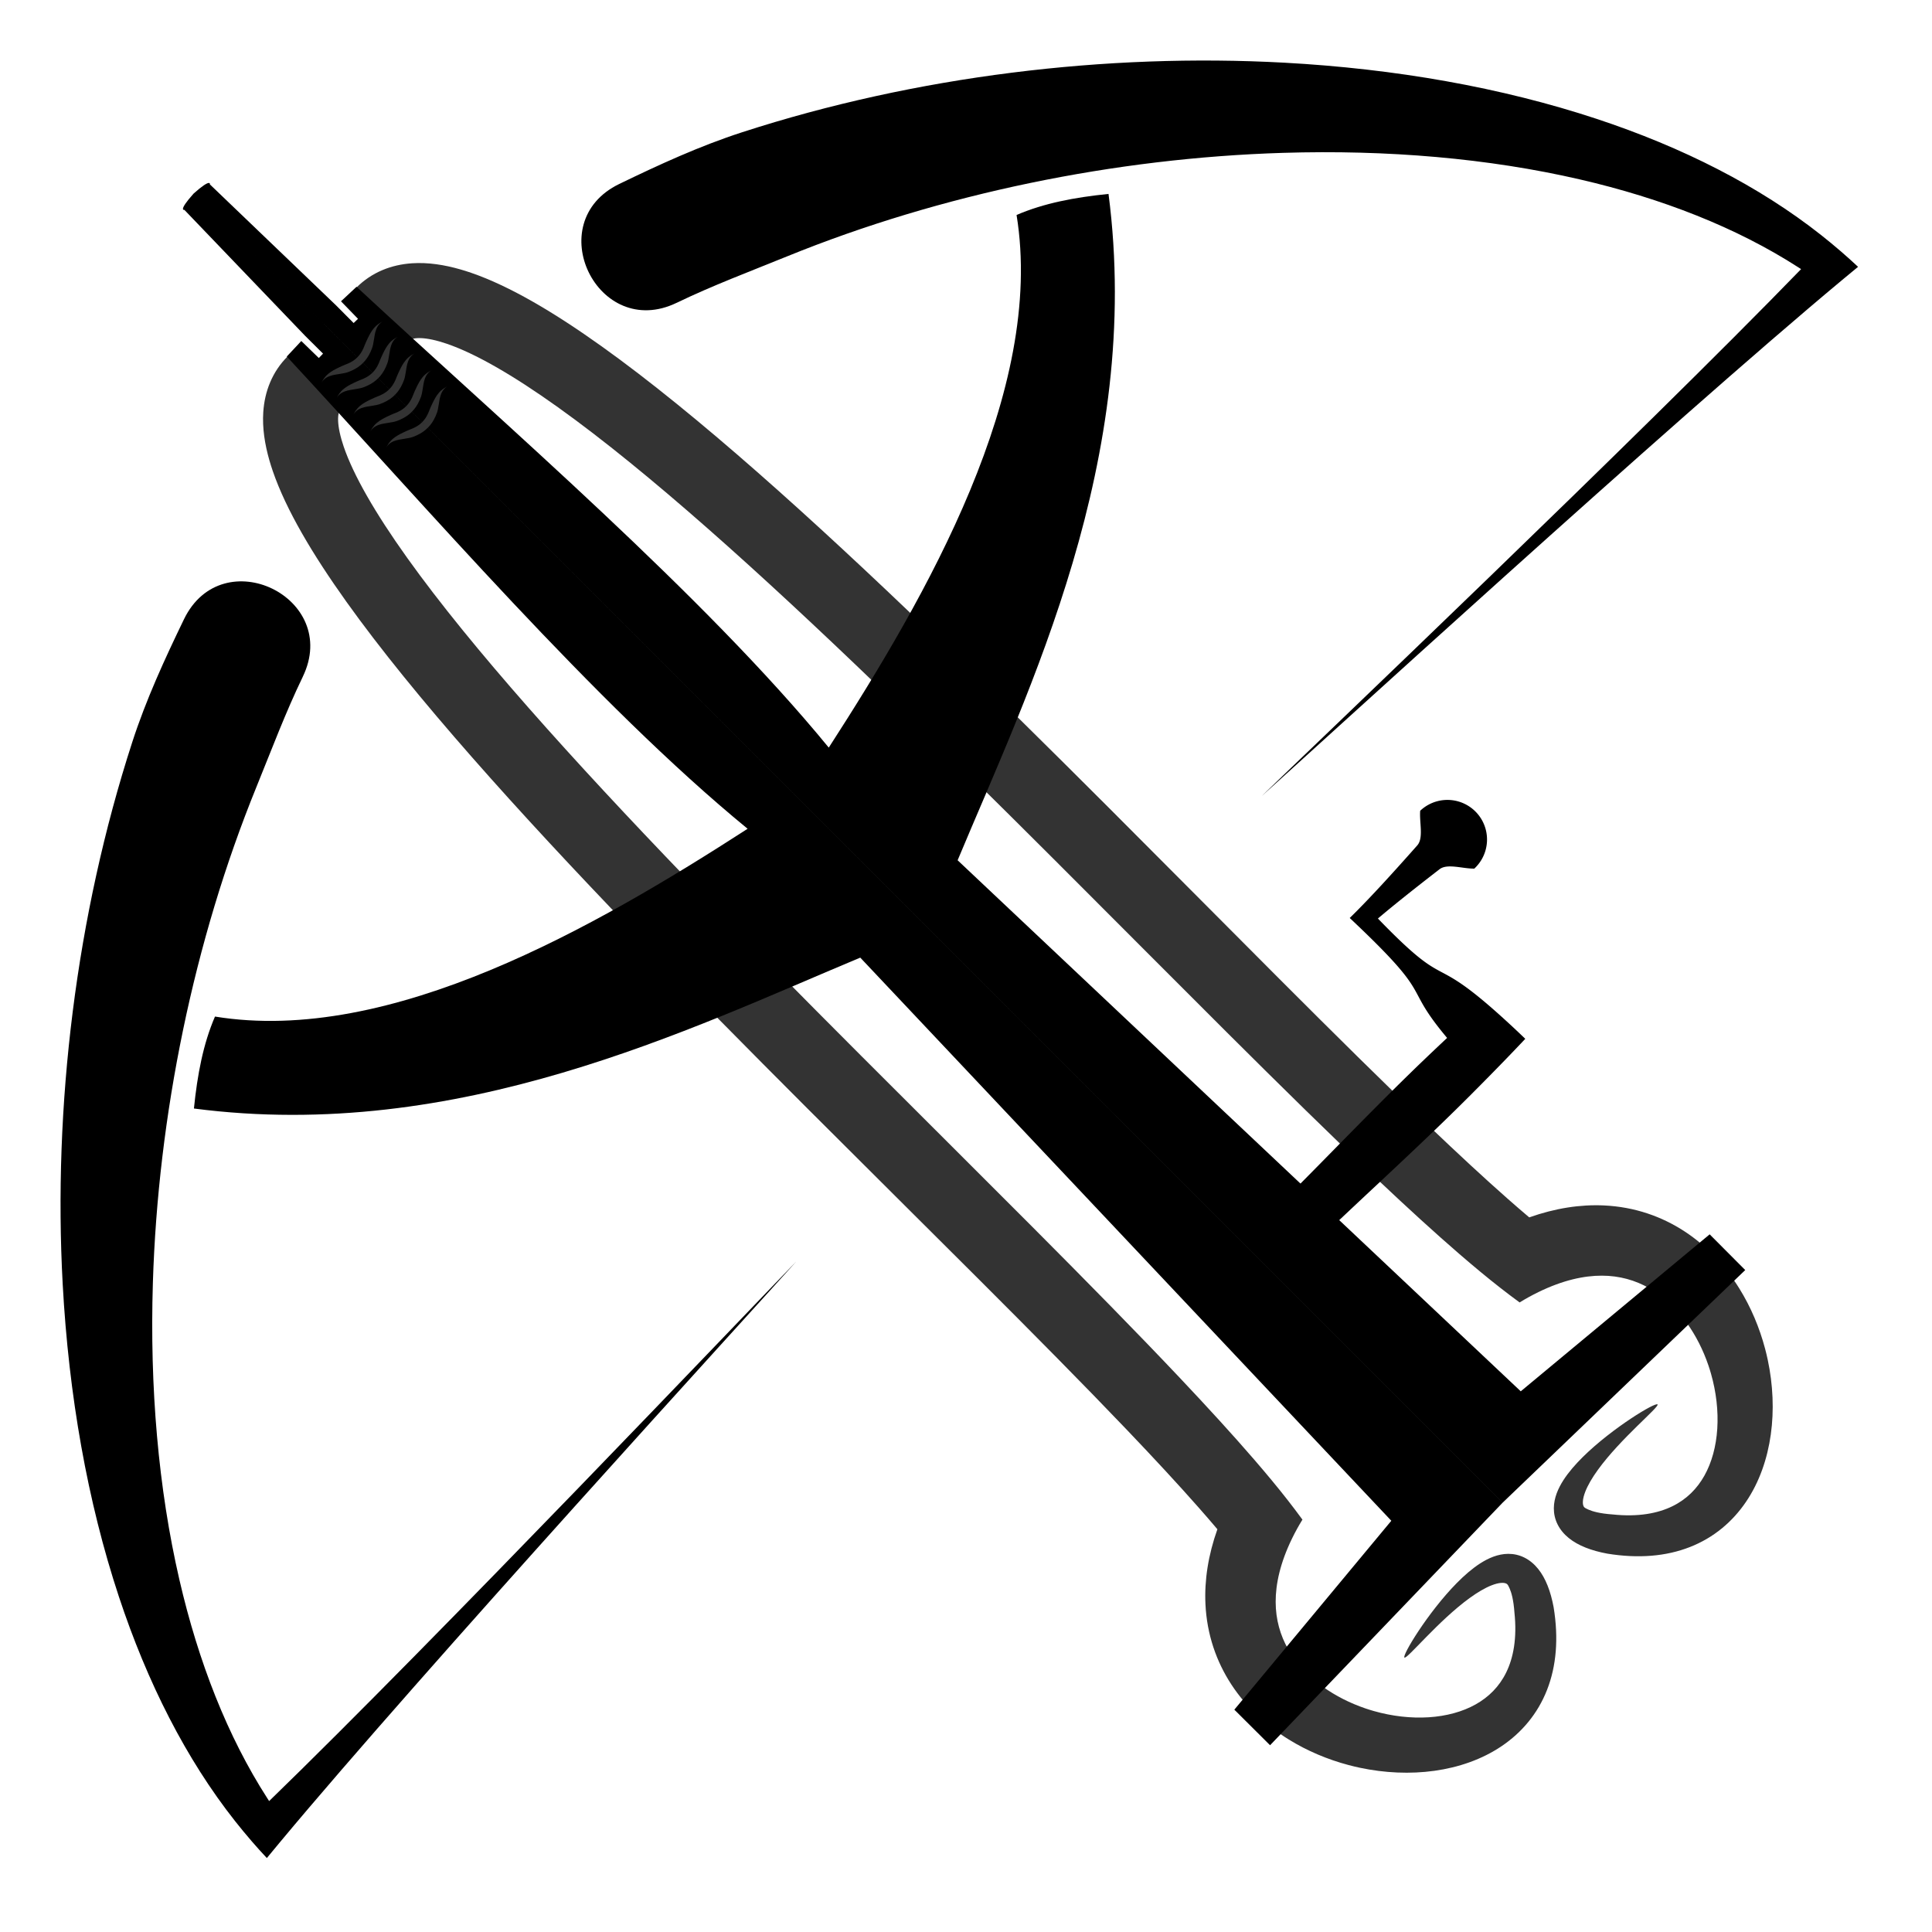 <?xml version="1.0" encoding="UTF-8" standalone="no"?>
<svg
   xmlns:dc="http://purl.org/dc/elements/1.1/"
   xmlns:cc="http://creativecommons.org/ns#"
   xmlns:rdf="http://www.w3.org/1999/02/22-rdf-syntax-ns#"
   xmlns:svg="http://www.w3.org/2000/svg"
   xmlns="http://www.w3.org/2000/svg"
   xmlns:xlink="http://www.w3.org/1999/xlink"
   xmlns:sodipodi="http://sodipodi.sourceforge.net/DTD/sodipodi-0.dtd"
   xmlns:inkscape="http://www.inkscape.org/namespaces/inkscape"
   sodipodi:docname="wpn-bowrifle.svg"
   inkscape:version="0.92.4 (5da689c313, 2019-01-14)"
   id="svg4689"
   version="1.1"
   viewBox="0 0 128 128"
   height="128"
   width="128"
   inkscape:export-filename="D:\WVR\ACTIVE\FFRPG4e\img\svg-src\wpn-bowrifle.png"
   inkscape:export-xdpi="96"
   inkscape:export-ydpi="96">
  <defs
     id="defs4683">
    <inkscape:path-effect
       effect="powerstroke"
       id="path-effect1121"
       is_visible="true"
       offset_points="0.002,2.624 | 0.227,1.081 | 1.652,1.438 | 2.182,1.909 | 2.942,1.741"
       sort_points="true"
       interpolator_type="CubicBezierFit"
       interpolator_beta="0.2"
       start_linecap_type="round"
       linejoin_type="extrp_arc"
       miter_limit="4"
       end_linecap_type="butt" />
    <inkscape:path-effect
       effect="mirror_symmetry"
       start_point="0,372"
       end_point="128,500"
       center_point="64,436"
       id="path-effect907"
       is_visible="true"
       mode="free"
       discard_orig_path="false"
       fuse_paths="false"
       oposite_fuse="false" />
    <inkscape:path-effect
       effect="powerstroke"
       id="path-effect905"
       is_visible="true"
       offset_points="0.326,0.264"
       sort_points="true"
       interpolator_type="CubicBezierJohan"
       interpolator_beta="0.2"
       start_linecap_type="butt"
       linejoin_type="extrp_arc"
       miter_limit="4"
       end_linecap_type="zerowidth" />
    <inkscape:path-effect
       oposite_fuse="false"
       fuse_paths="false"
       discard_orig_path="false"
       mode="free"
       is_visible="true"
       id="path-effect899"
       center_point="64,436"
       end_point="128,500"
       start_point="0,372"
       effect="mirror_symmetry" />
    <inkscape:path-effect
       end_linecap_type="zerowidth"
       miter_limit="4"
       linejoin_type="extrp_arc"
       start_linecap_type="round"
       interpolator_beta="0.2"
       interpolator_type="CubicBezierFit"
       sort_points="true"
       offset_points="0.098,4.372 | 0.975,1.308 | 1.193,0.815"
       is_visible="true"
       id="path-effect897"
       effect="powerstroke" />
    <inkscape:path-effect
       oposite_fuse="false"
       fuse_paths="false"
       discard_orig_path="false"
       mode="free"
       is_visible="true"
       id="path-effect893"
       center_point="64,436"
       end_point="128,500"
       start_point="0,372"
       effect="mirror_symmetry" />
    <inkscape:path-effect
       end_linecap_type="zerowidth"
       miter_limit="4"
       linejoin_type="extrp_arc"
       start_linecap_type="butt"
       interpolator_beta="0.2"
       interpolator_type="CubicBezierFit"
       sort_points="true"
       offset_points="0.114,2.486 | 0.954,2.431 | 1.481,1.956"
       is_visible="true"
       id="path-effect891"
       effect="powerstroke" />
    <inkscape:path-effect
       effect="powerstroke"
       id="path-effect887"
       is_visible="true"
       offset_points="0.098,4.372 | 0.975,1.308 | 1.193,0.815"
       sort_points="true"
       interpolator_type="CubicBezierFit"
       interpolator_beta="0.2"
       start_linecap_type="round"
       linejoin_type="extrp_arc"
       miter_limit="4"
       end_linecap_type="zerowidth" />
    <inkscape:path-effect
       effect="mirror_symmetry"
       start_point="0,372"
       end_point="128,500"
       center_point="64,436"
       id="path-effect871"
       is_visible="true"
       mode="free"
       discard_orig_path="false"
       fuse_paths="false"
       oposite_fuse="false" />
    <inkscape:path-effect
       oposite_fuse="false"
       fuse_paths="false"
       discard_orig_path="false"
       mode="free"
       is_visible="true"
       id="path-effect5128"
       center_point="64,436"
       end_point="64,484"
       start_point="64,388"
       effect="mirror_symmetry" />
    <inkscape:path-effect
       oposite_fuse="false"
       fuse_paths="false"
       discard_orig_path="false"
       mode="free"
       is_visible="true"
       id="path-effect5128-1"
       center_point="64,436"
       end_point="64,484"
       start_point="64,388"
       effect="mirror_symmetry" />
    <linearGradient
       inkscape:collect="always"
       id="linearGradient887">
      <stop
         style="stop-color:#76d5a3;stop-opacity:1"
         offset="0"
         id="stop883" />
      <stop
         style="stop-color:#3cb215;stop-opacity:1"
         offset="1"
         id="stop885" />
    </linearGradient>
    <linearGradient
       inkscape:collect="always"
       xlink:href="#linearGradient887"
       id="linearGradient1023"
       gradientUnits="userSpaceOnUse"
       x1="25.958"
       y1="389.59"
       x2="25.958"
       y2="422.266"
       gradientTransform="translate(24.042,0.354)" />
    <linearGradient
       inkscape:collect="always"
       id="linearGradient903-1">
      <stop
         style="stop-color:#6f6f6f;stop-opacity:1"
         offset="0"
         id="stop899-1" />
      <stop
         style="stop-color:#494949;stop-opacity:1"
         offset="1"
         id="stop901-30" />
    </linearGradient>
    <linearGradient
       inkscape:collect="always"
       xlink:href="#linearGradient903-1"
       id="linearGradient905-0"
       x1="70"
       y1="360.357"
       x2="79.121"
       y2="355"
       gradientUnits="userSpaceOnUse" />
    <linearGradient
       inkscape:collect="always"
       id="linearGradient903-4">
      <stop
         style="stop-color:#0958b8;stop-opacity:1"
         offset="0"
         id="stop899-14" />
      <stop
         style="stop-color:#0a2b8c;stop-opacity:1"
         offset="1"
         id="stop901-32" />
    </linearGradient>
    <linearGradient
       inkscape:collect="always"
       id="linearGradient887-4">
      <stop
         style="stop-color:#fff1b9;stop-opacity:1"
         offset="0"
         id="stop883-0" />
      <stop
         style="stop-color:#e8d376;stop-opacity:1"
         offset="1"
         id="stop885-4" />
    </linearGradient>
    <linearGradient
       inkscape:collect="always"
       xlink:href="#linearGradient887-4"
       id="linearGradient1028-4"
       gradientUnits="userSpaceOnUse"
       gradientTransform="translate(-89.895,-137.923)"
       x1="-8.886"
       y1="361.192"
       x2="-8.886"
       y2="383.013" />
    <linearGradient
       gradientTransform="translate(-50,-320)"
       gradientUnits="userSpaceOnUse"
       y2="355"
       x2="79.121"
       y1="360.357"
       x1="70"
       id="linearGradient905-2-8"
       xlink:href="#linearGradient903-4"
       inkscape:collect="always" />
  </defs>
  <sodipodi:namedview
     inkscape:document-rotation="0"
     inkscape:snap-grids="false"
     inkscape:lockguides="false"
     inkscape:showpageshadow="false"
     inkscape:window-maximized="0"
     inkscape:window-y="-1"
     inkscape:window-x="411"
     inkscape:window-height="1195"
     inkscape:window-width="1493"
     inkscape:guide-bbox="true"
     showguides="false"
     inkscape:snap-path-mask="false"
     inkscape:snap-path-clip="false"
     inkscape:pagecheckerboard="false"
     showborder="true"
     units="px"
     showgrid="false"
     inkscape:current-layer="layer4"
     inkscape:document-units="px"
     inkscape:cy="58.724212"
     inkscape:cx="54.747546"
     inkscape:zoom="5.6"
     inkscape:pageshadow="2"
     inkscape:pageopacity="0"
     borderopacity="1.0"
     bordercolor="#666666"
     pagecolor="#d2d2d2"
     id="base"
     objecttolerance="9"
     guidetolerance="9"
     inkscape:snap-to-guides="true">
    <inkscape:grid
       empspacing="32"
       spacingx="2"
       spacingy="2"
       id="grid5234"
       type="xygrid" />
    <sodipodi:guide
       inkscape:color="rgb(0,0,0)"
       inkscape:locked="false"
       inkscape:label=""
       id="guide859"
       orientation="0,1"
       position="0,128" />
    <sodipodi:guide
       inkscape:color="rgb(0,0,0)"
       inkscape:locked="false"
       inkscape:label=""
       id="guide861"
       orientation="-1,0"
       position="128,128" />
    <sodipodi:guide
       inkscape:color="rgb(0,0,0)"
       inkscape:locked="false"
       inkscape:label=""
       id="guide863"
       orientation="0,1"
       position="128,0" />
    <sodipodi:guide
       inkscape:color="rgb(0,0,0)"
       inkscape:locked="false"
       inkscape:label=""
       id="guide865"
       orientation="-1,0"
       position="0,0" />
    <sodipodi:guide
       inkscape:color="rgb(0,0,0)"
       inkscape:locked="false"
       inkscape:label=""
       id="guide867"
       orientation="0,1"
       position="290.714,64" />
    <sodipodi:guide
       inkscape:color="rgb(0,0,0)"
       inkscape:locked="false"
       inkscape:label=""
       id="guide869"
       orientation="-1,0"
       position="64,303" />
    <sodipodi:guide
       position="0,128"
       orientation="0.707,0.707"
       id="guide901"
       inkscape:locked="false"
       inkscape:label=""
       inkscape:color="rgb(0,0,255)" />
    <sodipodi:guide
       position="98.661,58.884"
       orientation="0.707,0.707"
       id="guide1123"
       inkscape:locked="false"
       inkscape:label=""
       inkscape:color="rgb(0,0,255)" />
  </sodipodi:namedview>
  <g
     style="opacity:1"
     transform="translate(0,-536.708)"
     id="layer1"
     inkscape:groupmode="layer"
     inkscape:label="Background" />
  <g
     transform="translate(0,-372)"
     inkscape:label="Base"
     id="layer4"
     inkscape:groupmode="layer">
    <g
       style="opacity:1;stop-opacity:1"
       transform="translate(-148.781,-274.618)"
       id="layer1-7"
       inkscape:label="Background" />
    <g
       transform="translate(-148.781,-109.91)"
       inkscape:label="Extra"
       id="layer3-0"
       style="opacity:1;stop-opacity:1" />
    <g
       transform="translate(-148.781,-109.91)"
       inkscape:label="Text"
       id="layer2-9"
       style="opacity:1;stop-opacity:1" />
    <circle
       style="opacity:1;fill:#c18e1c;fill-opacity:1;stroke:#000000;stroke-width:0.25;stroke-linecap:round;stroke-linejoin:round;stop-opacity:1"
       id="circle2495"
       cx="-22.037"
       cy="389.549"
       r="9.091" />
    <circle
       r="9.091"
       cy="413.02"
       cx="-22.037"
       id="circle2544"
       style="opacity:1;fill:#3db217;fill-opacity:1;stroke:#000000;stroke-width:0.25;stroke-linecap:round;stroke-linejoin:round;stop-opacity:1" />
    <circle
       style="opacity:1;fill:#6f6f6f;fill-opacity:1;stroke:#000000;stroke-width:0.25;stroke-linecap:round;stroke-linejoin:round;stop-opacity:1"
       id="circle2546"
       cx="-22.037"
       cy="436.49"
       r="9.091" />
    <circle
       r="9.091"
       cy="459.961"
       cx="-22.037"
       id="circle2548"
       style="opacity:1;fill:#ba3420;fill-opacity:1;stroke:#000000;stroke-width:0.25;stroke-linecap:round;stroke-linejoin:round;stop-opacity:1" />
    <circle
       style="font-variation-settings:normal;opacity:1;vector-effect:none;fill:#0958b8;fill-opacity:1;stroke:#000000;stroke-width:0.025;stroke-linecap:round;stroke-linejoin:round;stroke-miterlimit:4;stroke-dasharray:none;stroke-dashoffset:0;stroke-opacity:1;stop-color:#000000;stop-opacity:1"
       id="circle2550"
       cx="-22.037"
       cy="483.432"
       r="9.091" />
    <path
       inkscape:connector-curvature="0"
       d="m -38.638,389.388 a 9.091,9.091 0 0 1 -9.091,9.091 9.091,9.091 0 0 1 -9.091,-9.091 9.091,9.091 0 0 1 9.091,-9.091 9.091,9.091 0 0 1 9.091,9.091"
       style="opacity:1;fill:none;fill-opacity:1;stroke:#000000;stroke-width:5;stroke-linecap:round;stroke-linejoin:round;stroke-miterlimit:4;stroke-dasharray:none"
       id="circle2495-7" />
    <path
       style="opacity:1;vector-effect:none;fill:#000000;fill-opacity:1;fill-rule:nonzero;stroke:none;stroke-width:5;stroke-linecap:round;stroke-linejoin:round;stroke-miterlimit:4;stroke-dasharray:none;stroke-dashoffset:0;stroke-opacity:1;paint-order:normal"
       d="m 44.837,392.06 c 2.343,-1.134 4.83,-2.066 7.315,-3.077 10.194,-4.147 21.746,-6.515 32.853,-6.856 6.903,-0.212 13.602,0.359 19.656,1.757 5.451,1.259 10.382,3.188 14.474,5.822 0.064,0.041 0.128,0.083 0.192,0.124 l 0,0 c -10.674,11.01 -32.727,31.993 -35.736,34.912 3.227,-2.894 27.139,-24.766 38.469,-34.202 0.346,-0.288 0.693,-0.575 1.041,-0.862 -0.365,-0.342 -0.737,-0.677 -1.116,-1.005 -0.447,-0.386 -0.89,-0.751 -1.325,-1.095 -4.118,-3.254 -9.189,-5.821 -14.87,-7.7 -6.304,-2.086 -13.36,-3.325 -20.706,-3.725 -11.779,-0.641 -24.395,0.875 -35.913,4.608 -2.828,0.916 -5.517,2.156 -8.143,3.427 -5.247,2.54 -1.436,10.41 3.81,7.87 z m -24.776,24.776 c -1.134,2.343 -2.066,4.83 -3.077,7.315 -4.147,10.194 -6.515,21.746 -6.856,32.853 -0.212,6.903 0.359,13.602 1.757,19.656 1.259,5.451 3.188,10.382 5.822,14.474 0.041,0.064 0.082,0.128 0.124,0.192 l 0,0 c 11.01,-10.674 31.993,-32.727 34.912,-35.736 -2.894,3.227 -24.766,27.139 -34.202,38.469 -0.288,0.346 -0.575,0.693 -0.862,1.041 -0.342,-0.365 -0.677,-0.737 -1.005,-1.116 -0.386,-0.447 -0.751,-0.89 -1.095,-1.325 -3.254,-4.118 -5.821,-9.189 -7.7,-14.87 -2.086,-6.304 -3.325,-13.36 -3.725,-20.706 -0.641,-11.779 0.875,-24.395 4.608,-35.913 0.916,-2.828 2.156,-5.517 3.427,-8.143 2.54,-5.247 10.41,-1.436 7.87,3.81 z"
       id="path869"
       inkscape:connector-curvature="0"
       inkscape:path-effect="#path-effect887;#path-effect871"
       inkscape:original-d="m 42.931483,388.12561 c 25.247433,-12.22368 60.955197,-12.23885 78.286817,1.51522 l -37.628182,35.1028"
       sodipodi:nodetypes="ccc" />
    <path
       sodipodi:nodetypes="ccsc"
       inkscape:original-d="m 25.363224,392.81705 c 8.739226,-8.77878 58.194136,48.85589 75.525756,62.60996 15.4859,-7.33422 20.85777,20.27302 5.77155,18.20595 -7.64558,-1.04757 3.15672,-8.58629 3.15672,-8.58629"
       inkscape:path-effect="#path-effect891;#path-effect893"
       inkscape:connector-curvature="0"
       id="path889"
       d="m 27.125,394.571 c 0.054,-0.054 0.157,-0.144 0.502,-0.167 0.321,-0.021 0.809,0.024 1.502,0.222 0.15,0.043 0.306,0.092 0.47,0.148 1.878,0.642 4.362,2.06 7.37,4.21 5.975,4.27 13.405,10.977 21.206,18.485 7.788,7.496 15.833,15.679 23.075,22.895 3.613,3.6 7.024,6.957 10.083,9.846 1.925,1.818 3.72,3.459 5.347,4.865 0.959,0.829 1.865,1.58 2.71,2.24 0.424,0.332 0.854,0.657 1.289,0.975 0.402,-0.249 0.816,-0.477 1.241,-0.684 1.633,-0.797 3.034,-1.093 4.21,-1.09 1.172,0.003 2.216,0.303 3.143,0.833 0.938,0.535 1.782,1.322 2.487,2.306 0.598,0.834 1.082,1.792 1.428,2.81 0.061,0.181 0.119,0.364 0.171,0.548 0.348,1.219 0.489,2.472 0.415,3.644 -0.075,1.172 -0.364,2.234 -0.851,3.105 -0.481,0.859 -1.173,1.567 -2.124,2.031 -0.96,0.469 -2.255,0.723 -3.961,0.543 -0.862,-0.062 -1.322,-0.202 -1.577,-0.311 -0.103,-0.044 -0.198,-0.095 -0.229,-0.112 -0.045,-0.026 -0.089,-0.058 -0.122,-0.134 -0.072,-0.166 -0.061,-0.483 0.115,-0.94 0.171,-0.444 0.465,-0.943 0.842,-1.462 0.753,-1.04 1.766,-2.075 2.587,-2.882 0.816,-0.802 1.425,-1.359 1.364,-1.447 -0.061,-0.088 -0.803,0.297 -1.773,0.941 -0.962,0.639 -2.179,1.555 -3.168,2.53 -0.493,0.487 -0.957,1.015 -1.303,1.555 -0.338,0.528 -0.624,1.161 -0.628,1.848 -0.002,0.355 0.072,0.719 0.247,1.071 0.174,0.35 0.43,0.654 0.748,0.911 0.622,0.502 1.488,0.831 2.542,1.028 2.066,0.337 3.901,0.181 5.476,-0.436 1.583,-0.62 2.825,-1.676 3.72,-2.998 0.888,-1.311 1.417,-2.856 1.641,-4.459 0.224,-1.604 0.147,-3.296 -0.201,-4.94 -0.053,-0.25 -0.112,-0.498 -0.178,-0.746 -0.367,-1.385 -0.935,-2.745 -1.705,-3.986 -0.907,-1.462 -2.11,-2.787 -3.618,-3.776 -1.518,-0.996 -3.317,-1.632 -5.344,-1.727 l 0,0 c -1.579,-0.074 -3.24,0.182 -4.958,0.791 l 0,0 c -0.457,-0.386 -0.936,-0.8 -1.437,-1.242 -1.544,-1.361 -3.274,-2.964 -5.16,-4.765 -2.997,-2.862 -6.361,-6.194 -9.959,-9.795 -7.18,-7.186 -15.291,-15.439 -23.127,-22.975 -7.821,-7.522 -15.477,-14.438 -21.775,-18.935 -3.128,-2.234 -6.078,-3.987 -8.644,-4.869 -0.238,-0.082 -0.475,-0.157 -0.712,-0.225 -1.054,-0.303 -2.141,-0.477 -3.207,-0.406 -1.348,0.091 -2.655,0.579 -3.694,1.622 z m -4.554,4.554 c -0.054,0.054 -0.144,0.157 -0.167,0.502 -0.021,0.321 0.024,0.809 0.222,1.502 0.043,0.15 0.092,0.306 0.148,0.47 0.642,1.878 2.06,4.362 4.21,7.37 4.27,5.975 10.977,13.405 18.485,21.206 7.496,7.788 15.679,15.833 22.895,23.075 3.6,3.613 6.957,7.024 9.846,10.083 1.818,1.925 3.459,3.72 4.865,5.347 0.829,0.959 1.58,1.865 2.24,2.71 0.332,0.424 0.657,0.854 0.975,1.289 -0.249,0.402 -0.477,0.816 -0.684,1.241 -0.797,1.633 -1.093,3.034 -1.09,4.21 0.003,1.172 0.303,2.216 0.833,3.143 0.535,0.938 1.322,1.782 2.306,2.487 0.834,0.598 1.792,1.082 2.81,1.428 0.181,0.061 0.364,0.119 0.548,0.171 1.219,0.348 2.472,0.489 3.644,0.415 1.172,-0.075 2.234,-0.364 3.105,-0.851 0.859,-0.481 1.567,-1.173 2.031,-2.124 0.469,-0.96 0.723,-2.255 0.543,-3.961 -0.062,-0.862 -0.202,-1.322 -0.311,-1.577 -0.044,-0.103 -0.095,-0.198 -0.112,-0.229 -0.026,-0.045 -0.058,-0.089 -0.134,-0.122 -0.166,-0.072 -0.483,-0.061 -0.94,0.115 -0.444,0.171 -0.943,0.465 -1.462,0.842 -1.04,0.753 -2.075,1.766 -2.882,2.587 -0.802,0.816 -1.359,1.425 -1.447,1.364 -0.088,-0.061 0.297,-0.803 0.941,-1.773 0.639,-0.962 1.555,-2.179 2.53,-3.168 0.487,-0.493 1.015,-0.957 1.555,-1.303 0.528,-0.338 1.161,-0.624 1.848,-0.628 0.355,-0.002 0.719,0.072 1.071,0.247 0.35,0.174 0.654,0.43 0.911,0.748 0.502,0.622 0.831,1.488 1.028,2.542 0.337,2.066 0.181,3.901 -0.436,5.476 -0.62,1.583 -1.676,2.825 -2.998,3.72 -1.311,0.888 -2.856,1.417 -4.459,1.641 -1.604,0.224 -3.296,0.147 -4.94,-0.201 -0.25,-0.053 -0.498,-0.112 -0.746,-0.178 -1.385,-0.367 -2.745,-0.935 -3.986,-1.705 -1.462,-0.907 -2.787,-2.11 -3.776,-3.618 -0.996,-1.518 -1.632,-3.317 -1.727,-5.344 l 0,0 c -0.074,-1.579 0.182,-3.24 0.791,-4.958 l 0,0 c -0.386,-0.457 -0.8,-0.936 -1.242,-1.437 -1.361,-1.544 -2.964,-3.274 -4.765,-5.16 -2.862,-2.997 -6.194,-6.361 -9.795,-9.959 -7.186,-7.18 -15.439,-15.291 -22.975,-23.127 -7.522,-7.821 -14.438,-15.477 -18.935,-21.775 -2.234,-3.128 -3.987,-6.078 -4.869,-8.644 -0.082,-0.238 -0.157,-0.475 -0.225,-0.712 -0.303,-1.054 -0.477,-2.141 -0.406,-3.207 0.091,-1.348 0.579,-2.655 1.622,-3.694 z"
       style="opacity:1;vector-effect:none;fill:#333333;fill-opacity:1;fill-rule:nonzero;stroke:none;stroke-width:5;stroke-linecap:round;stroke-linejoin:round;stroke-miterlimit:4;stroke-dasharray:none;stroke-dashoffset:0;stroke-opacity:1;paint-order:normal" />
    <path
       sodipodi:nodetypes="ccccccccccccccc"
       inkscape:original-d="m 12.826237,384.82624 c 1.183772,-1.05751 1.078934,-0.60959 1.078934,-0.60959 l 8.355039,8.00959 1.169304,1.17636 0.290179,-0.27901 -1.127232,-1.16072 1.028697,-0.96184 c 9.977128,9.26653 23.00037,20.41926 31.286597,30.53123 6.494279,-10.0597 14.338274,-23.65685 12.442179,-35.28758 1.806494,-0.77992 3.838968,-1.16556 6.09189,-1.39489 2.287346,17.55409 -5.281131,32.85678 -9.997437,44.14709 l 37.308563,35.18263 12.51633,-10.39983 2.35633,2.36686 -16.070545,15.40857"
       inkscape:path-effect="#path-effect899"
       inkscape:connector-curvature="0"
       id="path895"
       d="m 12.826,384.826 c 1.184,-1.058 1.079,-0.61 1.079,-0.61 l 8.355,8.01 1.169,1.176 0.29,-0.279 -1.127,-1.161 1.029,-0.962 c 9.977,9.267 23,20.419 31.287,30.531 6.494,-10.06 14.338,-23.657 12.442,-35.288 1.806,-0.78 3.839,-1.166 6.092,-1.395 2.287,17.554 -5.281,32.857 -9.997,44.147 l 37.309,35.183 12.516,-10.4 2.356,2.367 -16.071,15.409 M 12.826,384.826 c -1.058,1.184 -0.61,1.079 -0.61,1.079 l 8.01,8.355 1.176,1.169 -0.279,0.29 -1.161,-1.127 -0.962,1.029 c 9.267,9.977 20.419,23 30.531,31.287 -10.06,6.494 -23.657,14.338 -35.288,12.442 -0.78,1.806 -1.166,3.839 -1.395,6.092 17.554,2.287 32.857,-5.281 44.147,-9.997 l 35.183,37.309 -10.4,12.516 2.367,2.356 15.409,-16.071"
       style="opacity:1;vector-effect:none;fill:#000000;fill-opacity:1;fill-rule:nonzero;stroke:none;stroke-width:2.616;stroke-linecap:round;stroke-linejoin:round;stroke-miterlimit:4;stroke-dasharray:none;stroke-dashoffset:0;stroke-opacity:1;paint-order:normal" />
    <path
       style="opacity:1;vector-effect:none;fill:#333333;fill-opacity:1;fill-rule:nonzero;stroke:none;stroke-width:5;stroke-linecap:round;stroke-linejoin:round;stroke-miterlimit:4;stroke-dasharray:none;stroke-dashoffset:0;stroke-opacity:1;paint-order:normal"
       d="m 24.047,396.049 c 0.195,-0.193 0.368,-0.433 0.515,-0.764 0.043,-0.097 0.076,-0.183 0.095,-0.236 0.048,-0.132 0.081,-0.308 0.115,-0.528 0.036,-0.231 0.068,-0.466 0.144,-0.675 0.098,-0.27 0.258,-0.449 0.425,-0.542 -0.169,0.093 -0.37,0.197 -0.58,0.451 -0.16,0.193 -0.283,0.423 -0.388,0.64 -0.086,0.177 -0.18,0.385 -0.211,0.472 -0.017,0.047 -0.046,0.122 -0.082,0.203 -0.12,0.271 -0.257,0.457 -0.404,0.603 z m 0.002,-0.002 c -0.193,0.195 -0.433,0.368 -0.764,0.515 -0.097,0.043 -0.183,0.076 -0.236,0.095 -0.132,0.048 -0.308,0.081 -0.528,0.115 -0.231,0.036 -0.466,0.068 -0.675,0.144 -0.27,0.098 -0.449,0.258 -0.542,0.425 0.093,-0.169 0.197,-0.37 0.451,-0.58 0.193,-0.16 0.423,-0.283 0.64,-0.388 0.177,-0.086 0.385,-0.18 0.472,-0.211 0.047,-0.017 0.122,-0.045 0.203,-0.082 0.271,-0.12 0.457,-0.257 0.603,-0.404 z"
       id="path903"
       inkscape:connector-curvature="0"
       inkscape:path-effect="#path-effect905;#path-effect907"
       inkscape:original-d="m 23.861291,395.86129 c 0.849908,-0.84265 0.553005,-2.04623 1.479792,-2.55652"
       sodipodi:nodetypes="cc"
       inkscape:tile-cx="23.322929"
       inkscape:tile-cy="23.32273"
       inkscape:tile-w="4.036316"
       inkscape:tile-h="4.03592"
       inkscape:tile-x0="21.304771"
       inkscape:tile-y0="21.30477" />
    <use
       x="0"
       y="0"
       xlink:href="#path903"
       id="use1091"
       transform="translate(1.009,1.011)"
       width="100%"
       height="100%" />
    <use
       x="0"
       y="0"
       xlink:href="#use1091"
       id="use1093"
       transform="translate(1.105,1.105)"
       width="100%"
       height="100%" />
    <use
       x="0"
       y="0"
       xlink:href="#use1093"
       id="use1095"
       transform="translate(1.121,1.121)"
       width="100%"
       height="100%" />
    <use
       x="0"
       y="0"
       xlink:href="#use1095"
       id="use1097"
       transform="translate(1.058,1.058)"
       width="100%"
       height="100%" />
    <path
       style="opacity:1;vector-effect:none;fill:#000000;fill-opacity:1;fill-rule:nonzero;stroke:none;stroke-width:5;stroke-linecap:round;stroke-linejoin:round;stroke-miterlimit:4;stroke-dasharray:none;stroke-dashoffset:0;stroke-opacity:1;paint-order:normal"
       d="m 94.362,425.732 -0.011,0.01 c -0.079,0.764 0.205,1.81 -0.237,2.292 -1.792,1.952 -3.092,3.304 -4.067,4.251 -0.164,0.159 -0.329,0.318 -0.496,0.474 0.155,0.151 0.309,0.302 0.463,0.455 5.11,5.046 2.892,3.955 5.841,7.609 -0.355,0.321 -0.729,0.661 -1.121,1.02 -3.35,3.068 -6.54,6.308 -9.813,9.458 -0.249,0.24 -0.504,0.474 -0.756,0.711 l 2.385,2.537 c 0.252,-0.237 0.501,-0.477 0.756,-0.711 3.345,-3.074 6.775,-6.058 10.044,-9.213 0.88,-0.85 1.651,-1.606 2.329,-2.281 0.454,-0.452 0.905,-0.907 1.353,-1.365 -0.424,-0.425 -0.853,-0.844 -1.289,-1.256 -5.101,-4.834 -3.496,-1.71 -8.325,-6.894 1.001,-0.815 2.339,-1.849 4.143,-3.189 0.525,-0.39 1.536,5.2e-4 2.304,7.7e-4 l 0.011,-0.01 a 2.624,2.624 90 0 0 -3.515,-3.898 z"
       id="path1099"
       inkscape:connector-curvature="0"
       sodipodi:nodetypes="cccc"
       inkscape:path-effect="#path-effect1121"
       inkscape:original-d="m 96.119389,427.68112 -5.638944,5.08379 7.936675,8.23619 -13.059231,12.27934"
       transform="rotate(-1.061,92.705,439.726)" />
    <path
       inkscape:connector-curvature="0"
       d="m -38.638,389.388 a 9.091,9.091 0 0 1 -9.091,9.091 9.091,9.091 0 0 1 -9.091,-9.091 9.091,9.091 0 0 1 9.091,-9.091 9.091,9.091 0 0 1 9.091,9.091"
       style="opacity:1;fill:none;fill-opacity:1;stroke:#000000;stroke-width:5;stroke-linecap:round;stroke-linejoin:round;stroke-miterlimit:4;stroke-dasharray:none"
       id="circle2495-7-0" />
  </g>
  <g
     transform="translate(0,-372)"
     inkscape:label="Detail"
     id="layer5"
     inkscape:groupmode="layer" />
  <g
     transform="translate(0,-372)"
     inkscape:label="Extra"
     id="layer3"
     inkscape:groupmode="layer" />
  <g
     transform="translate(0,-372)"
     inkscape:label="Text"
     id="layer2"
     inkscape:groupmode="layer" />
</svg>
